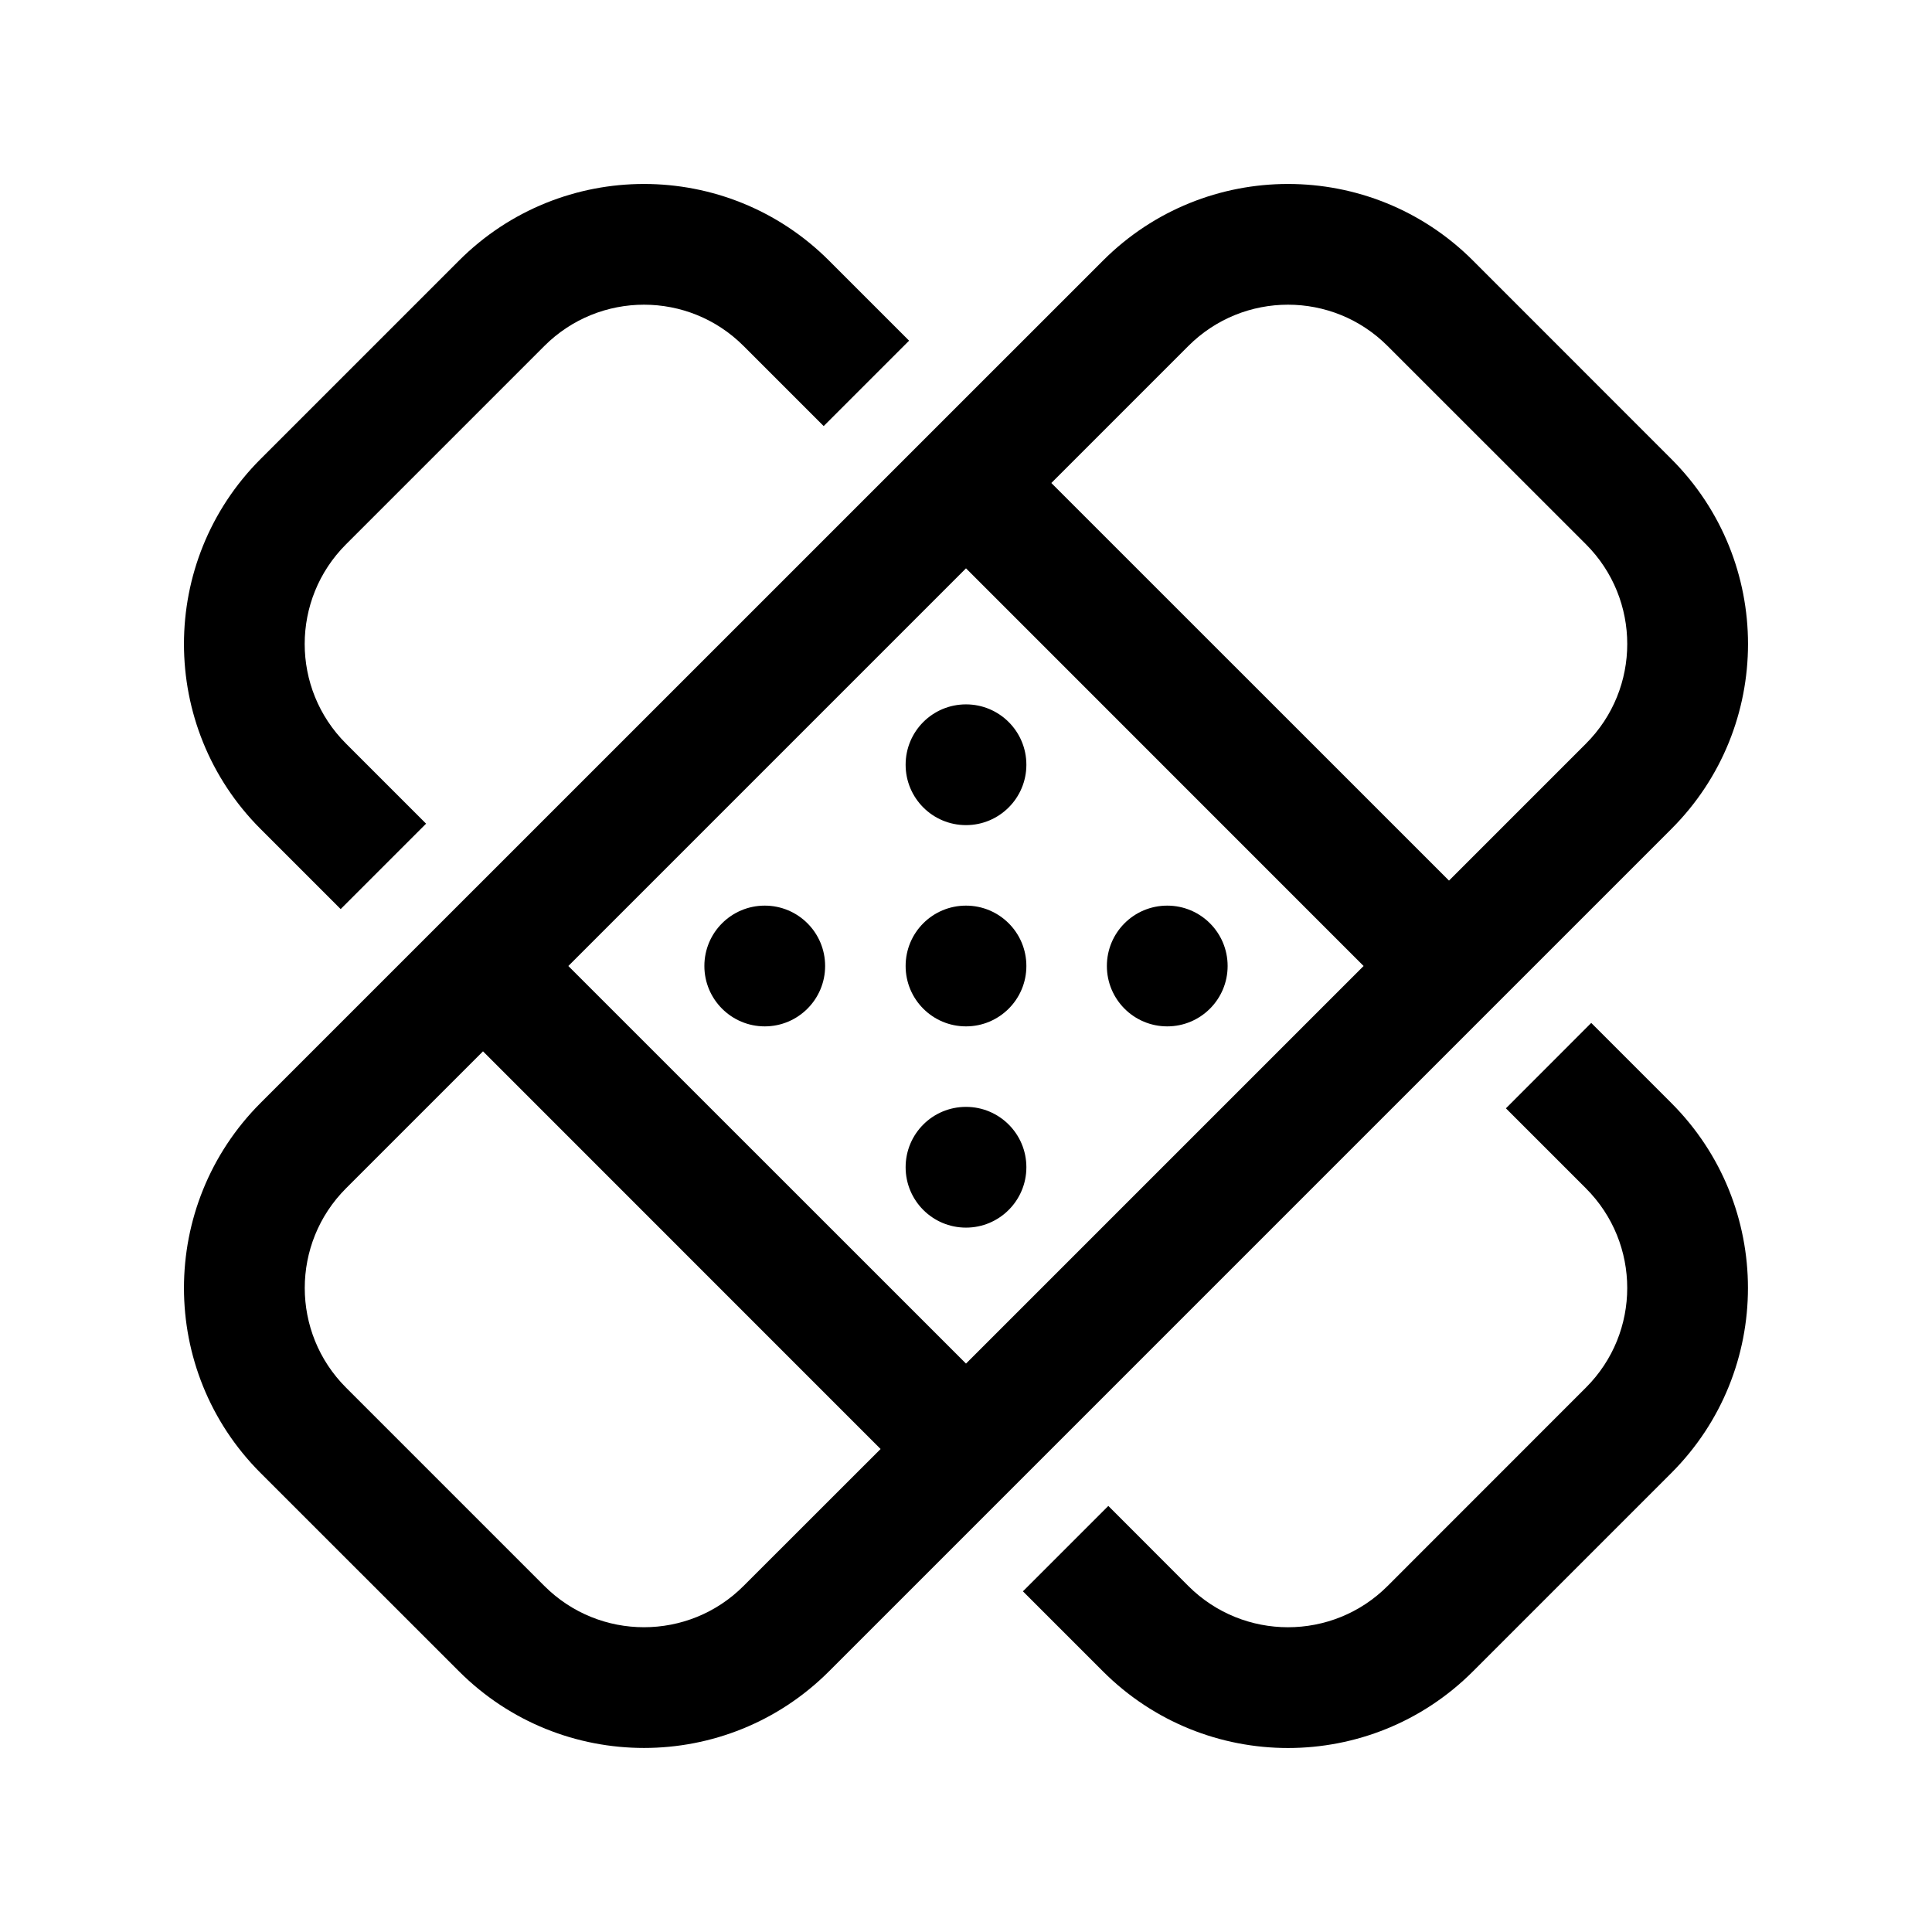 <svg  viewBox="0 0 24 24" fill="none" xmlns="http://www.w3.org/2000/svg">
<path d="M12 12.75C12.414 12.75 12.75 12.414 12.75 12C12.75 11.585 12.414 11.25 12 11.25C11.585 11.25 11.25 11.585 11.25 12C11.25 12.414 11.585 12.75 12 12.75ZM10.25 12C10.25 12.414 9.914 12.75 9.5 12.75C9.086 12.75 8.75 12.414 8.75 12C8.75 11.585 9.086 11.25 9.5 11.25C9.914 11.25 10.25 11.585 10.25 12ZM14.5 12.75C14.914 12.75 15.25 12.414 15.25 12C15.25 11.585 14.914 11.25 14.5 11.25C14.085 11.25 13.75 11.585 13.75 12C13.75 12.414 14.085 12.75 14.5 12.75ZM12.75 14.5C12.75 14.914 12.414 15.25 12 15.25C11.585 15.25 11.25 14.914 11.25 14.5C11.25 14.085 11.585 13.75 12 13.75C12.414 13.75 12.75 14.085 12.75 14.5ZM12 10.25C12.414 10.25 12.75 9.914 12.75 9.5C12.75 9.085 12.414 8.75 12 8.75C11.585 8.75 11.25 9.085 11.25 9.5C11.25 9.914 11.585 10.25 12 10.25ZM3.237 18.298C1.968 17.029 1.968 14.971 3.237 13.701L13.702 3.237C14.971 1.968 17.029 1.968 18.298 3.237L20.762 5.702C22.032 6.971 22.032 9.029 20.762 10.298L10.298 20.762C9.029 22.031 6.971 22.031 5.702 20.762L3.237 18.298ZM4.298 14.762C3.615 15.446 3.615 16.554 4.298 17.237L6.762 19.701C7.446 20.385 8.554 20.385 9.237 19.701L10.939 18L6 13.06L4.298 14.762ZM16.939 12L12 7.06L7.06 12L12 16.939L16.939 12ZM18 10.939L19.702 9.237C20.385 8.554 20.385 7.446 19.702 6.762L17.237 4.298C16.554 3.614 15.446 3.614 14.762 4.298L13.06 6L18 10.939ZM10.232 5.293L9.237 4.298C8.554 3.614 7.446 3.614 6.762 4.298L4.298 6.762C3.614 7.446 3.614 8.554 4.298 9.237L5.293 10.232L4.232 11.293L3.237 10.298C1.968 9.029 1.968 6.971 3.237 5.702L5.702 3.237C6.971 1.968 9.029 1.968 10.298 3.237L11.293 4.232L10.232 5.293ZM12.707 19.768L13.701 20.762C14.971 22.032 17.029 22.032 18.298 20.762L20.762 18.298C22.031 17.029 22.031 14.971 20.762 13.702L19.767 12.707L18.707 13.768L19.701 14.762C20.385 15.446 20.385 16.554 19.701 17.237L17.237 19.702C16.554 20.385 15.446 20.385 14.762 19.702L13.768 18.707L12.707 19.768Z" fill="currentColor"/>
</svg>
